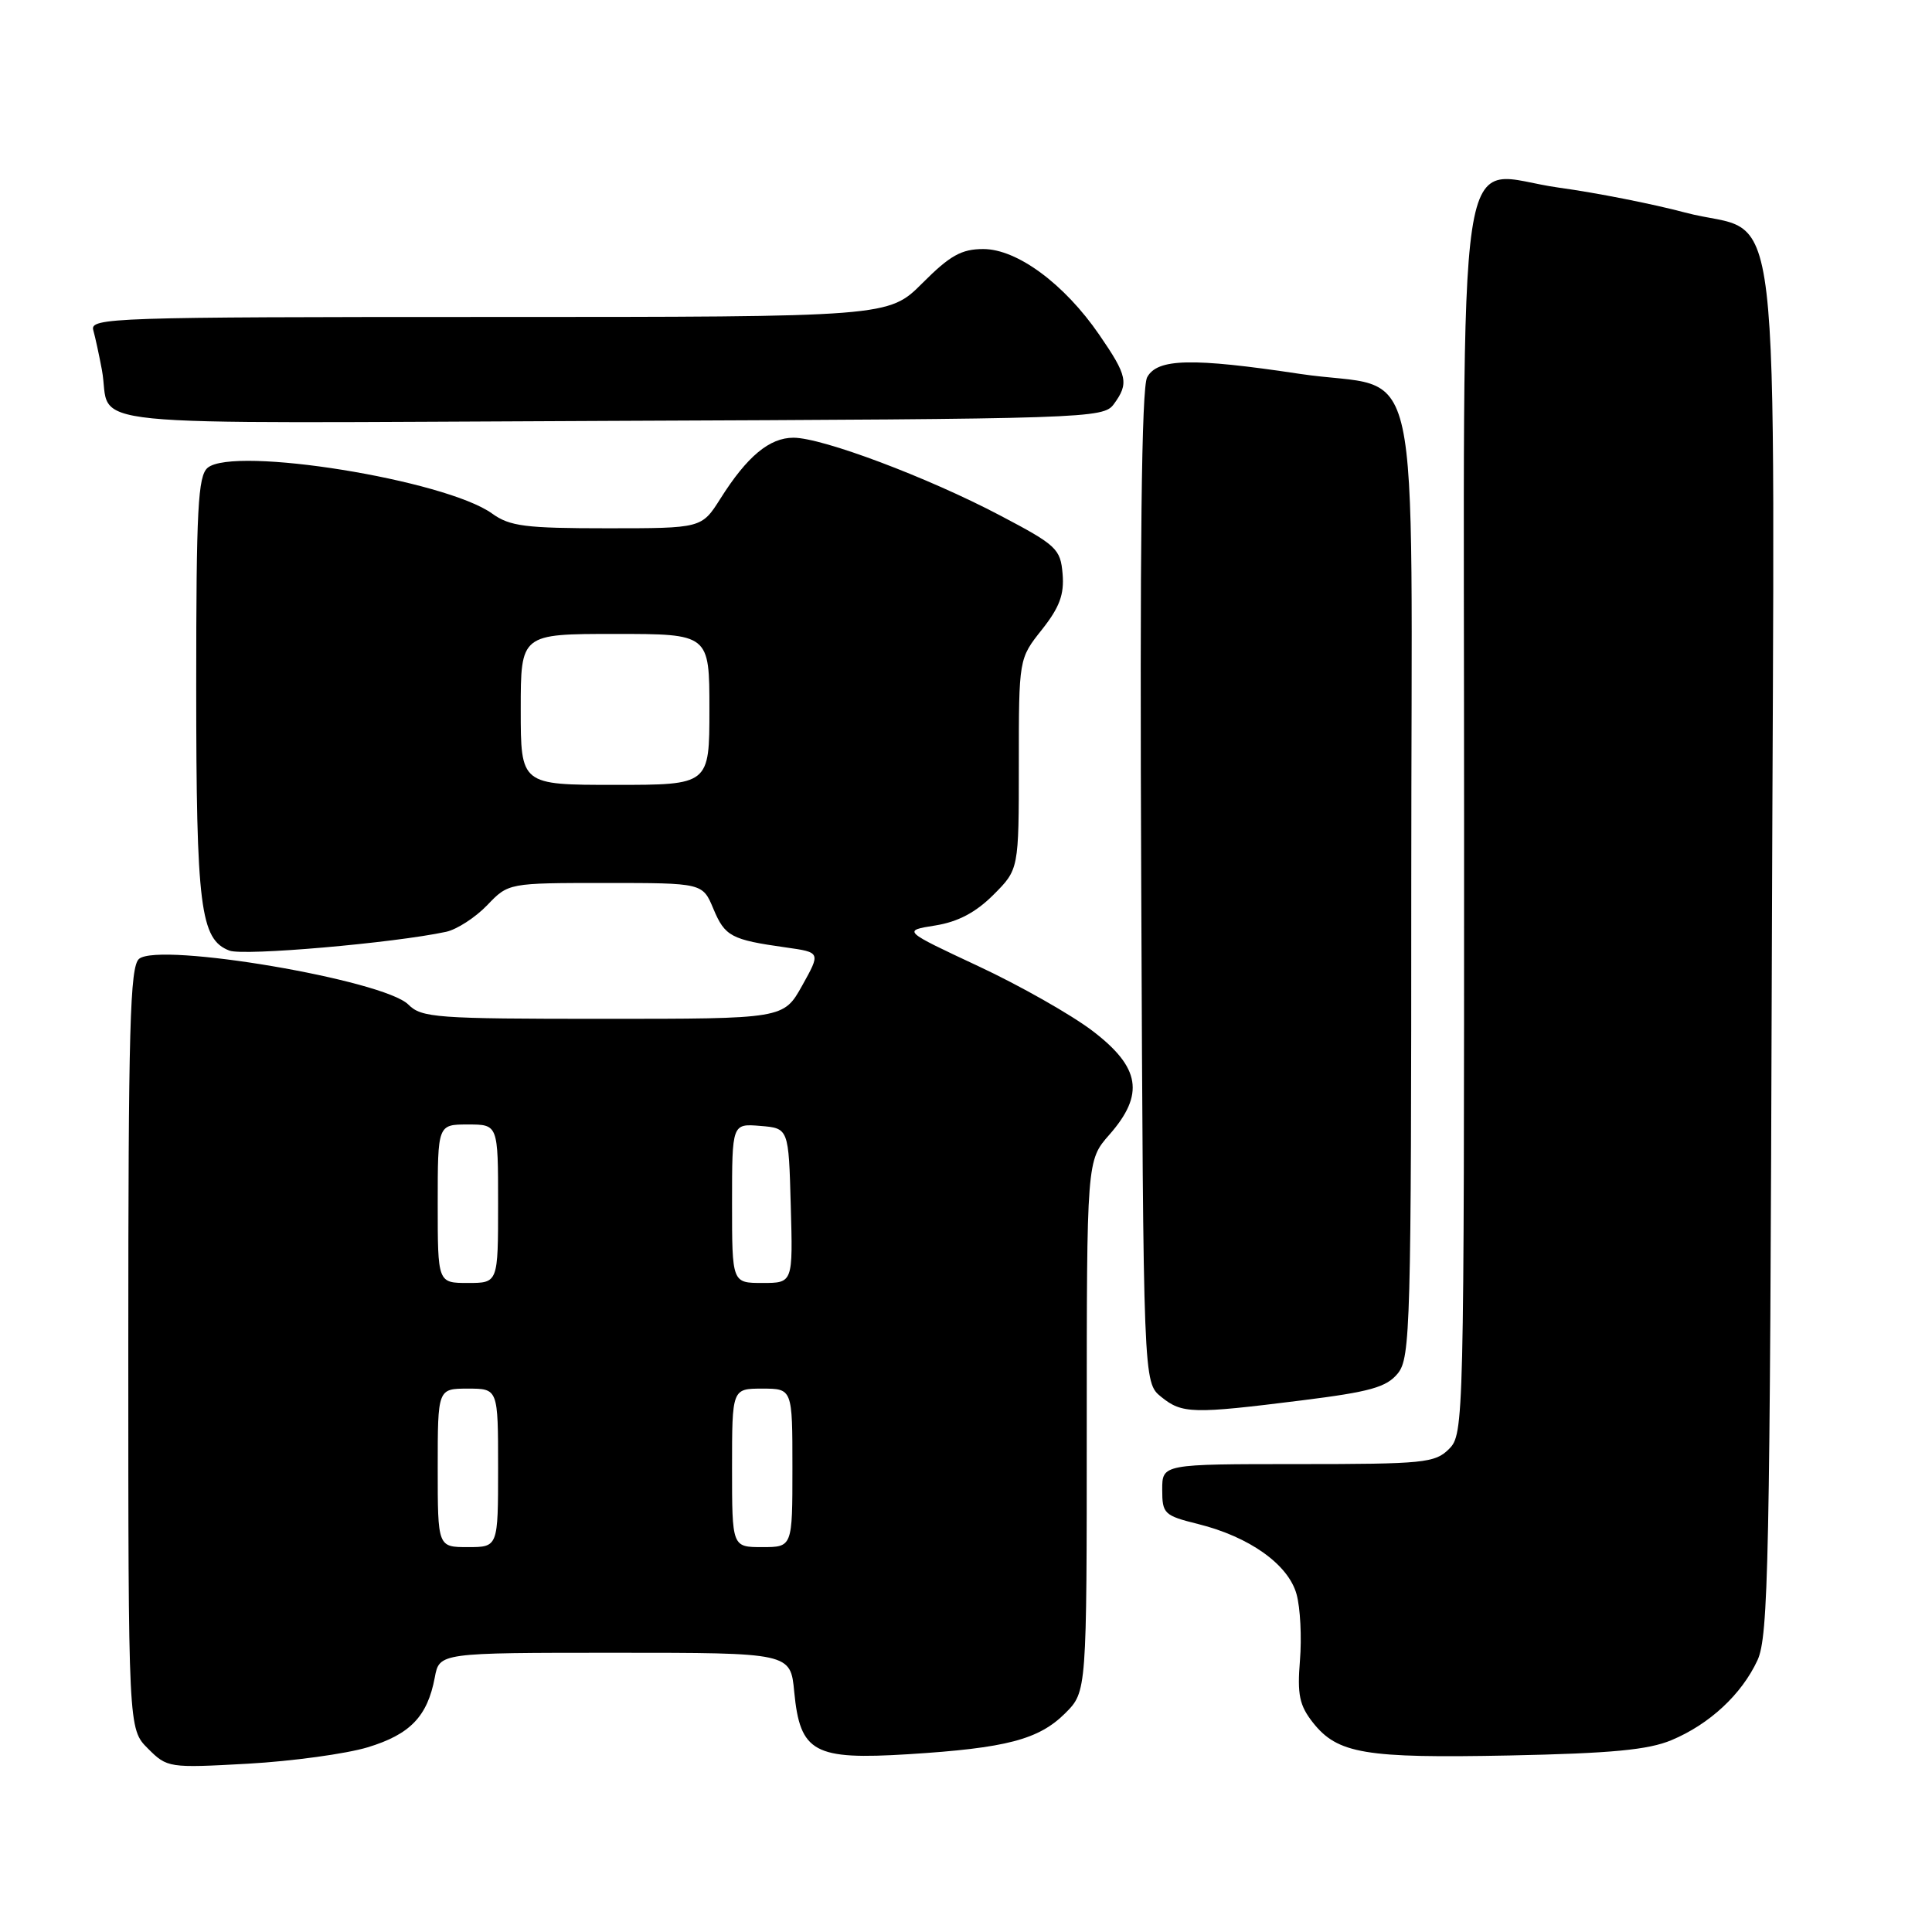 <?xml version="1.0" encoding="UTF-8" standalone="no"?>
<!DOCTYPE svg PUBLIC "-//W3C//DTD SVG 1.1//EN" "http://www.w3.org/Graphics/SVG/1.1/DTD/svg11.dtd" >
<svg xmlns="http://www.w3.org/2000/svg" xmlns:xlink="http://www.w3.org/1999/xlink" version="1.1" viewBox="0 0 256 256">
 <g >
 <path fill="currentColor"
d=" M 48.71 231.53 C 54.35 229.82 56.64 227.44 57.61 222.28 C 58.22 219.00 58.22 219.00 81.48 219.00 C 104.75 219.00 104.75 219.00 105.24 224.19 C 106.02 232.23 107.85 233.22 120.40 232.44 C 133.36 231.63 137.65 230.50 141.16 227.00 C 144.00 224.15 144.00 224.15 144.00 188.96 C 144.00 153.76 144.00 153.76 147.00 150.35 C 151.69 145.01 151.11 141.44 144.78 136.61 C 141.97 134.47 135.16 130.60 129.63 128.02 C 119.59 123.32 119.59 123.32 123.93 122.63 C 126.94 122.15 129.30 120.90 131.63 118.57 C 135.00 115.20 135.00 115.20 135.00 101.24 C 135.00 87.28 135.00 87.28 138.05 83.44 C 140.39 80.49 141.03 78.78 140.80 76.05 C 140.52 72.72 140.01 72.24 132.50 68.29 C 122.93 63.25 108.97 58.00 105.14 58.00 C 101.96 58.00 98.99 60.47 95.46 66.07 C 92.97 70.00 92.97 70.00 80.45 70.00 C 69.62 70.00 67.55 69.74 65.21 68.05 C 59.01 63.59 31.02 59.08 27.52 61.98 C 26.23 63.06 26.00 67.38 26.00 90.97 C 26.00 120.22 26.54 124.49 30.40 125.96 C 32.31 126.69 52.17 124.96 59.11 123.47 C 60.54 123.16 62.99 121.57 64.55 119.95 C 67.37 117.00 67.37 117.00 80.24 117.00 C 93.10 117.00 93.10 117.00 94.53 120.43 C 96.06 124.08 96.88 124.52 104.13 125.54 C 108.75 126.19 108.75 126.19 106.29 130.60 C 103.83 135.00 103.83 135.00 79.91 135.00 C 57.78 135.00 55.86 134.86 54.11 133.11 C 50.85 129.85 21.14 124.81 18.43 127.05 C 17.22 128.06 17.00 136.10 17.00 178.67 C 17.00 229.09 17.00 229.09 19.60 231.69 C 22.16 234.25 22.36 234.28 32.85 233.70 C 38.71 233.37 45.85 232.39 48.71 231.53 Z  M 221.50 230.57 C 226.53 228.46 230.77 224.52 232.87 220.00 C 234.33 216.86 234.53 207.10 234.78 125.92 C 235.11 20.65 236.40 31.66 223.27 28.16 C 219.00 27.02 211.49 25.54 206.60 24.87 C 192.61 22.96 194.00 13.64 194.00 109.11 C 194.00 188.67 193.97 190.03 192.00 192.00 C 190.15 193.85 188.67 194.00 172.00 194.00 C 154.00 194.00 154.00 194.00 154.00 197.38 C 154.00 200.58 154.25 200.82 158.75 201.94 C 165.56 203.63 170.71 207.30 171.80 211.24 C 172.30 213.04 172.50 216.99 172.25 220.01 C 171.88 224.55 172.18 225.97 173.96 228.24 C 177.24 232.39 180.85 232.99 200.00 232.61 C 213.52 232.33 218.41 231.87 221.50 230.57 Z  M 172.47 185.56 C 181.59 184.42 183.73 183.81 185.22 181.98 C 186.89 179.92 187.00 175.75 187.00 116.91 C 187.00 43.76 188.81 52.03 172.24 49.54 C 157.95 47.39 153.34 47.49 152.00 50.00 C 151.26 51.38 151.02 72.41 151.22 117.59 C 151.50 183.18 151.50 183.18 153.86 185.09 C 156.64 187.34 158.01 187.37 172.47 185.56 Z  M 147.58 53.56 C 149.61 50.79 149.40 49.80 145.66 44.36 C 141.04 37.63 134.78 33.00 130.29 33.00 C 127.41 33.00 125.88 33.85 122.24 37.50 C 117.74 42.00 117.74 42.00 64.80 42.00 C 14.86 42.00 11.89 42.10 12.36 43.75 C 12.63 44.71 13.14 47.08 13.50 49.00 C 14.95 56.83 7.43 56.07 80.65 55.77 C 144.18 55.51 146.20 55.44 147.58 53.56 Z  M 58.00 194.50 C 58.00 184.00 58.00 184.00 62.00 184.00 C 66.00 184.00 66.00 184.00 66.00 194.50 C 66.00 205.00 66.00 205.00 62.00 205.00 C 58.00 205.00 58.00 205.00 58.00 194.50 Z  M 97.00 194.50 C 97.00 184.00 97.00 184.00 101.00 184.00 C 105.00 184.00 105.00 184.00 105.00 194.50 C 105.00 205.00 105.00 205.00 101.00 205.00 C 97.00 205.00 97.00 205.00 97.00 194.50 Z  M 58.00 159.50 C 58.00 149.00 58.00 149.00 62.00 149.00 C 66.00 149.00 66.00 149.00 66.00 159.50 C 66.00 170.00 66.00 170.00 62.00 170.00 C 58.00 170.00 58.00 170.00 58.00 159.50 Z  M 97.00 159.44 C 97.00 148.88 97.00 148.88 100.75 149.19 C 104.50 149.50 104.50 149.50 104.78 159.75 C 105.07 170.00 105.07 170.00 101.03 170.00 C 97.00 170.00 97.00 170.00 97.00 159.44 Z  M 69.00 94.00 C 69.00 84.00 69.00 84.00 81.50 84.00 C 94.00 84.00 94.00 84.00 94.00 94.00 C 94.00 104.00 94.00 104.00 81.50 104.00 C 69.00 104.00 69.00 104.00 69.00 94.00 Z "/>
</g>
</svg>